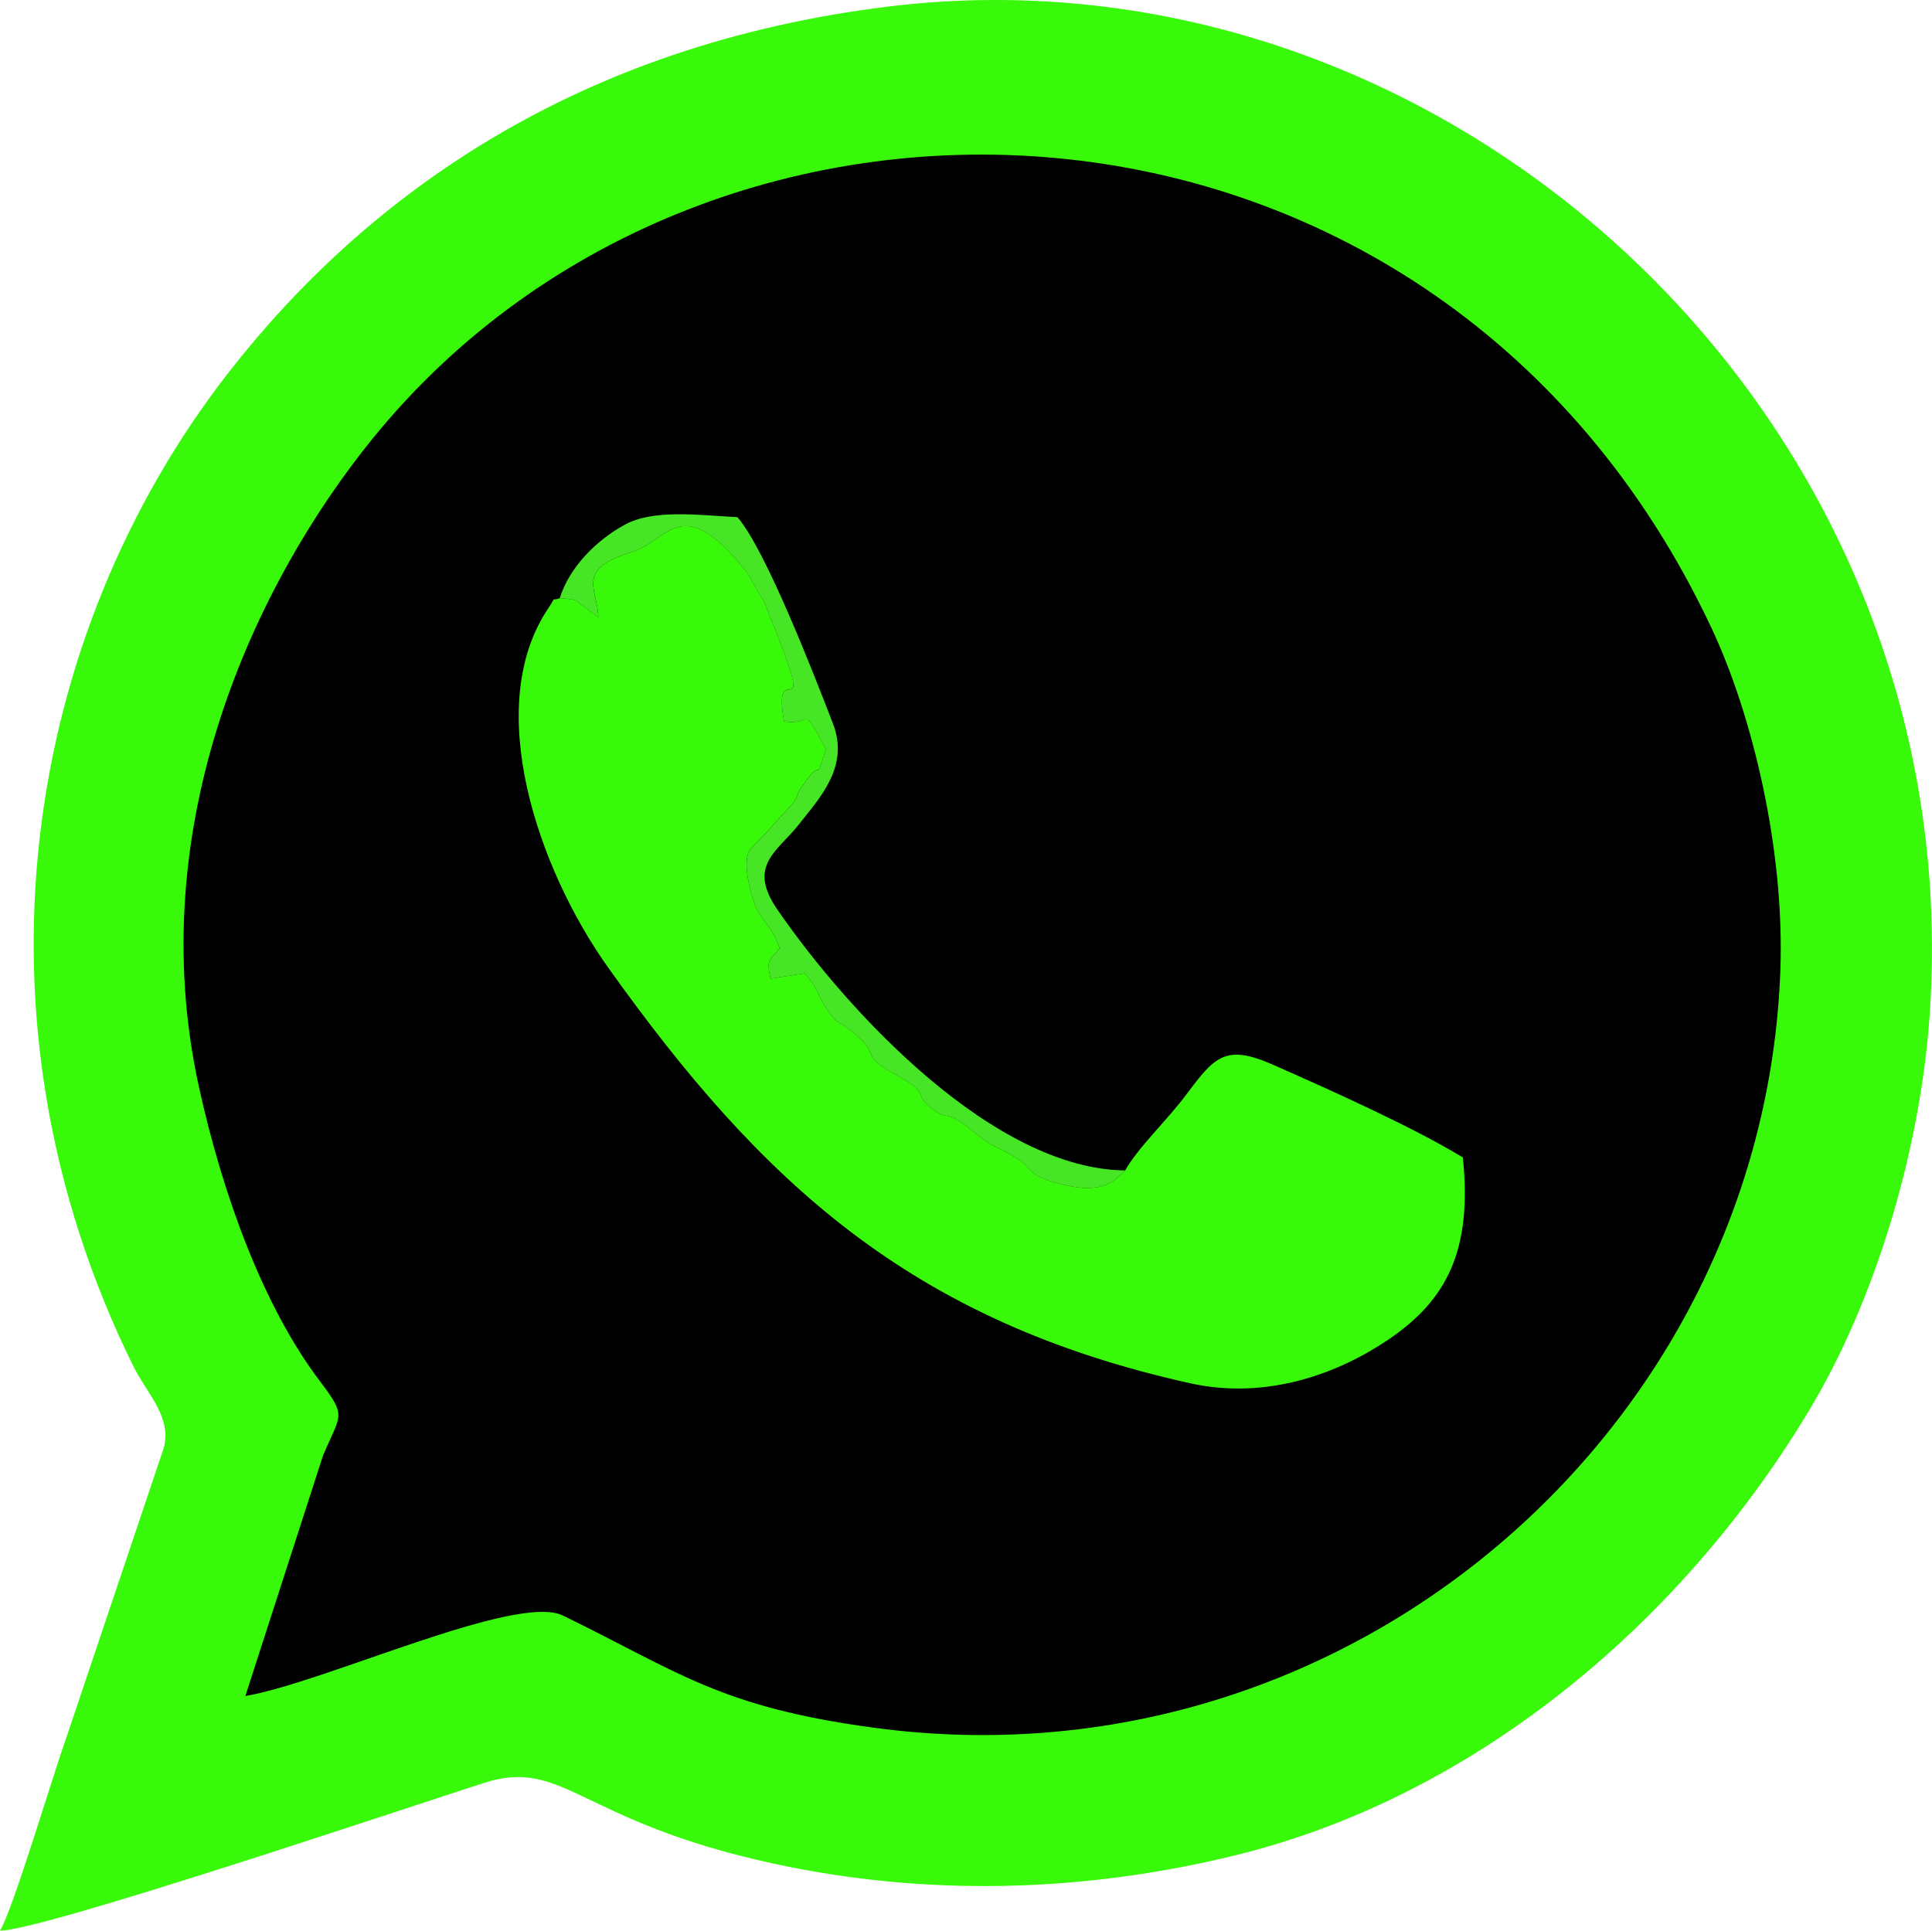 <?xml version="1.0" encoding="UTF-8"?>
<!DOCTYPE svg PUBLIC "-//W3C//DTD SVG 1.1//EN" "http://www.w3.org/Graphics/SVG/1.1/DTD/svg11.dtd">
<!-- Creator: CorelDRAW 2020 (64 Bit) -->
<svg xmlns="http://www.w3.org/2000/svg" xml:space="preserve" width="30.434mm" height="30.416mm" version="1.1" style="shape-rendering:geometricPrecision; text-rendering:geometricPrecision; image-rendering:optimizeQuality; fill-rule:evenodd; clip-rule:evenodd"
viewBox="0 0 633.21 632.84"
 xmlns:xlink="http://www.w3.org/1999/xlink"
 xmlns:xodm="http://www.corel.com/coreldraw/odm/2003">
 <defs>
  <style type="text/css">
   <![CDATA[
    .fil1 {fill:black}
    .fil0 {fill:#39F90A}
    .fil2 {fill:#46E627}
   ]]>
  </style>
 </defs>
 <g id="Camada_x0020_1">
  <g id="_1256394982544">
   <path class="fil0" d="M-0 632.83c12.7,0.29 128.63,-38.72 158.44,-48.35 26.42,-8.53 31.12,12.48 94.83,26.34 50.03,10.89 101.36,9.59 151.28,-2.59 80.91,-19.73 148.38,-78.62 189.08,-147.07 20.2,-33.99 35.77,-82.6 38.88,-129.35 13.01,-195.09 -157.75,-352.22 -341.46,-329.65 -101.46,12.46 -170.53,61.45 -216.07,119.85 -67.19,86.18 -87.62,211.81 -31.23,325.93 4.34,8.79 12.89,16.78 9.81,27.01l-32.04 95.28c-3.99,11.06 -17.35,55.96 -21.52,62.6z"/>
   <path class="fil1" d="M80.41 555.93c25.89,-4.36 88.8,-33.82 104.09,-26.37 38.16,18.61 51.44,29.98 102.05,36.79 155.48,20.91 291.44,-98.32 296.96,-248.15 1.45,-39.28 -8.96,-83.48 -22.7,-112.63 -89.01,-188.88 -327.12,-199.6 -438.82,-61.64 -38.21,47.2 -75.74,126.33 -56.75,212.54 7.77,35.26 21.03,71.74 39.63,96.3 8.93,11.79 6.77,10.63 1,24.33l-25.46 78.83z"/>
   <path class="fil0" d="M183.47 196.08c-3.33,1.2 -0.74,-1.21 -3.83,3.4 -21.53,32.11 -3.45,85.26 19.78,117.82 49.72,69.68 98.71,115.75 190.71,136.13 25.22,5.59 48.79,-3.33 65.19,-14.52 18.81,-12.84 27.28,-29.04 24.13,-59.51 -16.38,-9.98 -43.58,-22.17 -62.28,-30.41 -15.47,-6.82 -19.03,-2.69 -28.26,9.66 -6.66,8.92 -15.64,17.13 -20.13,24.98 -3.44,3.41 -7.49,8.49 -22.85,4.03 -10,-2.91 -6.66,-4.34 -12.85,-8.12 -8.8,-5.38 -6.24,-2.27 -14.33,-8.88 -9.65,-7.88 -7.36,-2.57 -13.42,-7.36 -6.49,-5.13 0.12,-4.53 -11.48,-10.91 -14.06,-7.74 -3.19,-5.85 -16.15,-15.44 -3.62,-2.68 -2.89,-0.99 -6.1,-5.36 -3.94,-5.34 -2.79,-6.77 -7.86,-12.57l-11.19 1.76c-1.4,-6.14 -0.4,-6 2.97,-9.92 -2.63,-7.75 -5.79,-8.55 -8.11,-14.39 -1.62,-4.08 -4.39,-15.09 -1.34,-18.28l2.47 -2.62c0.37,-0.37 0.86,-0.82 1.24,-1.19l10.32 -11.32c2.99,-5.08 -0.61,-0.66 4.63,-7.86 4.53,-6.23 2.67,1.76 5.92,-9.68 -8.37,-15.66 -4.03,-7.35 -13.69,-9.08 -4.27,-24.5 13.18,9.17 -6.5,-39.08l-5.6 -9.7c-21.66,-27.3 -25.73,-10.28 -37.91,-6.63 -18.7,5.61 -10.94,12.15 -10.86,21.35l-5.01 -3.8c-2.51,-1.35 -0.41,-2.08 -7.6,-2.52z"/>
   <path class="fil2" d="M183.47 196.08c7.19,0.44 5.1,1.17 7.6,2.52l5.01 3.8c-0.08,-9.2 -7.84,-15.75 10.86,-21.35 12.17,-3.65 16.25,-20.67 37.91,6.63l5.6 9.7c19.68,48.24 2.23,14.58 6.5,39.08 9.66,1.73 5.32,-6.58 13.69,9.08 -3.25,11.44 -1.39,3.44 -5.92,9.68 -5.23,7.21 -1.63,2.78 -4.63,7.86l-10.32 11.32c-0.38,0.37 -0.87,0.82 -1.24,1.19l-2.47 2.62c-3.05,3.19 -0.27,14.21 1.34,18.28 2.32,5.83 5.48,6.64 8.11,14.39 -3.37,3.92 -4.38,3.78 -2.97,9.92l11.19 -1.76c5.06,5.8 3.92,7.23 7.86,12.57 3.22,4.36 2.48,2.68 6.1,5.36 12.96,9.59 2.09,7.7 16.15,15.44 11.6,6.38 4.99,5.78 11.48,10.91 6.06,4.79 3.77,-0.51 13.42,7.36 8.1,6.61 5.53,3.5 14.33,8.88 6.19,3.78 2.85,5.22 12.85,8.12 15.36,4.46 19.41,-0.61 22.85,-4.03 -42.77,-0.41 -90.35,-51.17 -113.98,-85.49 -10.05,-14.59 0.18,-19.13 7.03,-27.91 6.55,-8.4 16.71,-18.78 11.19,-33.05 -6.21,-16.05 -22.02,-56.95 -31.3,-67.67 -13.13,-0.73 -27.58,-2.65 -36.97,2.48 -9.58,5.23 -18.2,14.14 -21.28,24.07z"/>
  </g>
 </g>
</svg>
